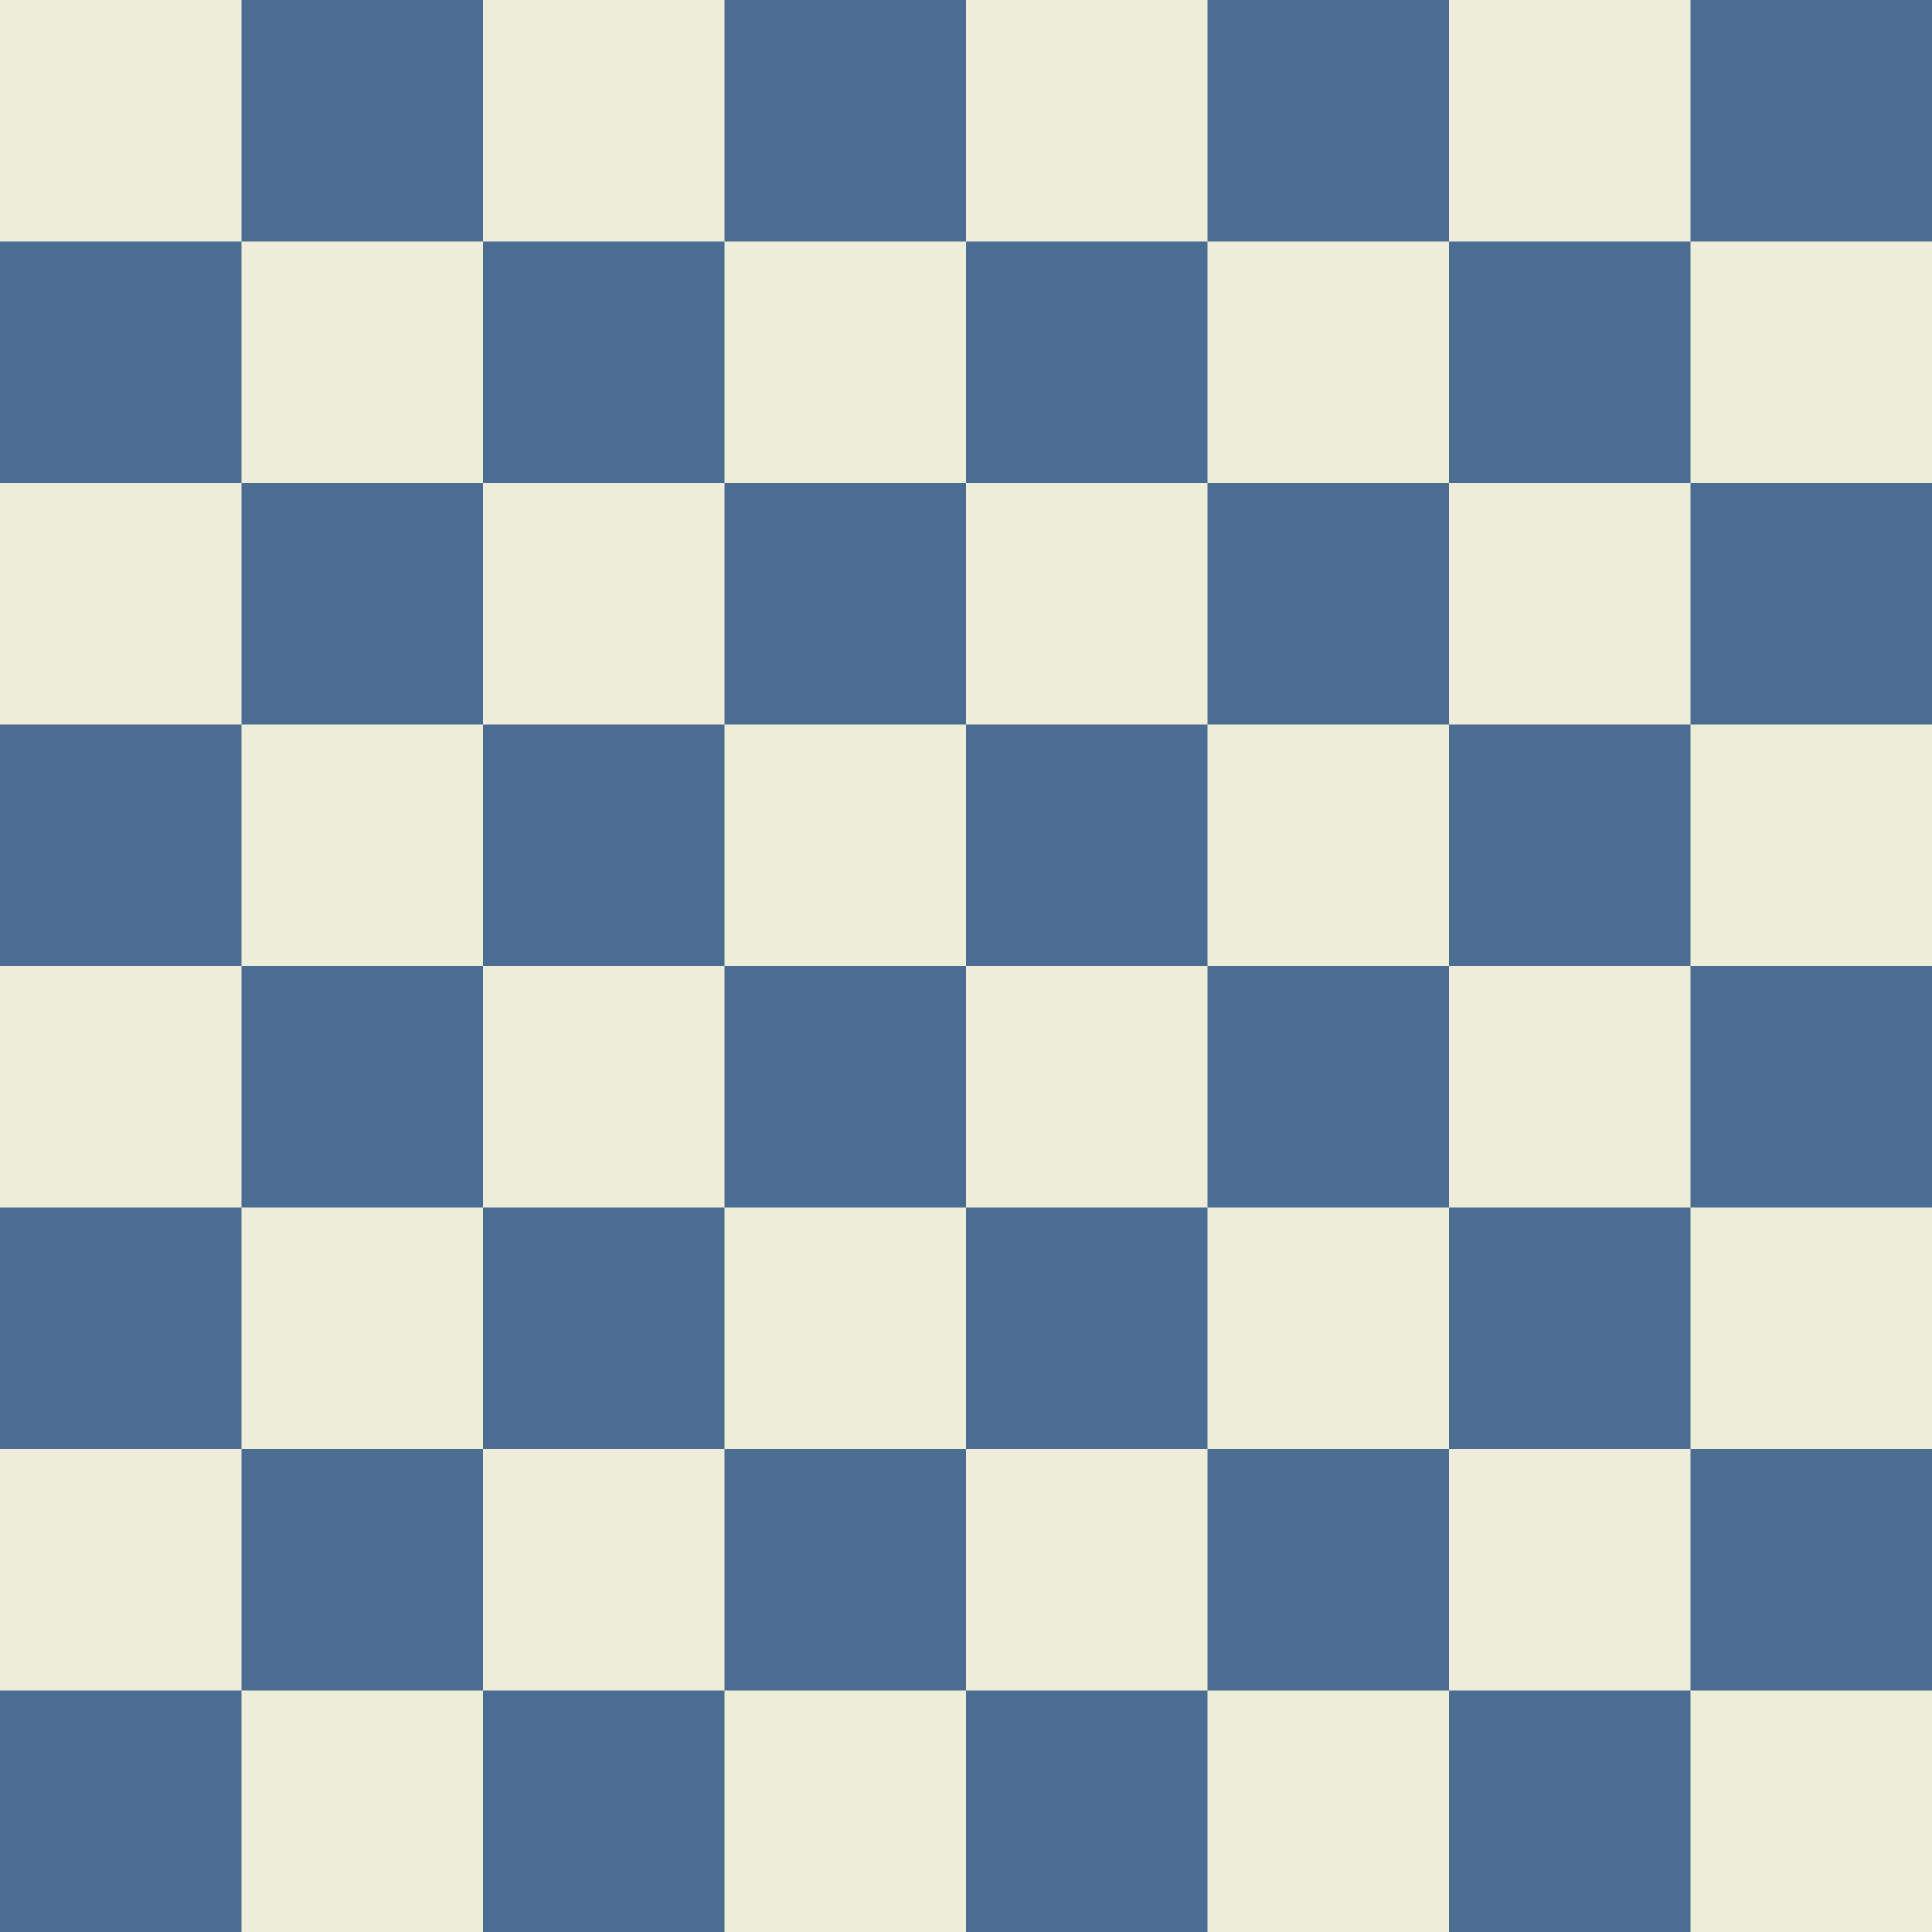 <?xml version="1.0" encoding="UTF-8" standalone="no"?>
<svg version="1.1" xmlns="http://www.w3.org/2000/svg" xmlns:xlink="http://www.w3.org/1999/xlink" viewBox="0 0 800 800">
<g id="chesscom-board">
<g id="Light" fill="#ededd9">
<rect width="800" height="800"/>
</g>
<g id="Frame" fill="none">
<rect width="800" height="800"/>
</g>
<g id="Dark" fill="#4c6D92">
<g id="raz">
<g id="dva">
<g id="tri">
<rect x="100" width="100" height="100"/>
<rect x="300" width="100" height="100"/>
<rect x="500" width="100" height="100"/>
<rect x="700" width="100" height="100"/>
</g>
<use transform="translate(-100,100)" xlink:href="#tri"/>
</g>
<use transform="translate(0,200)" xlink:href="#dva"/>
</g>
<use transform="translate(0,400)" xlink:href="#raz"/>
</g>
</g>
</svg>
